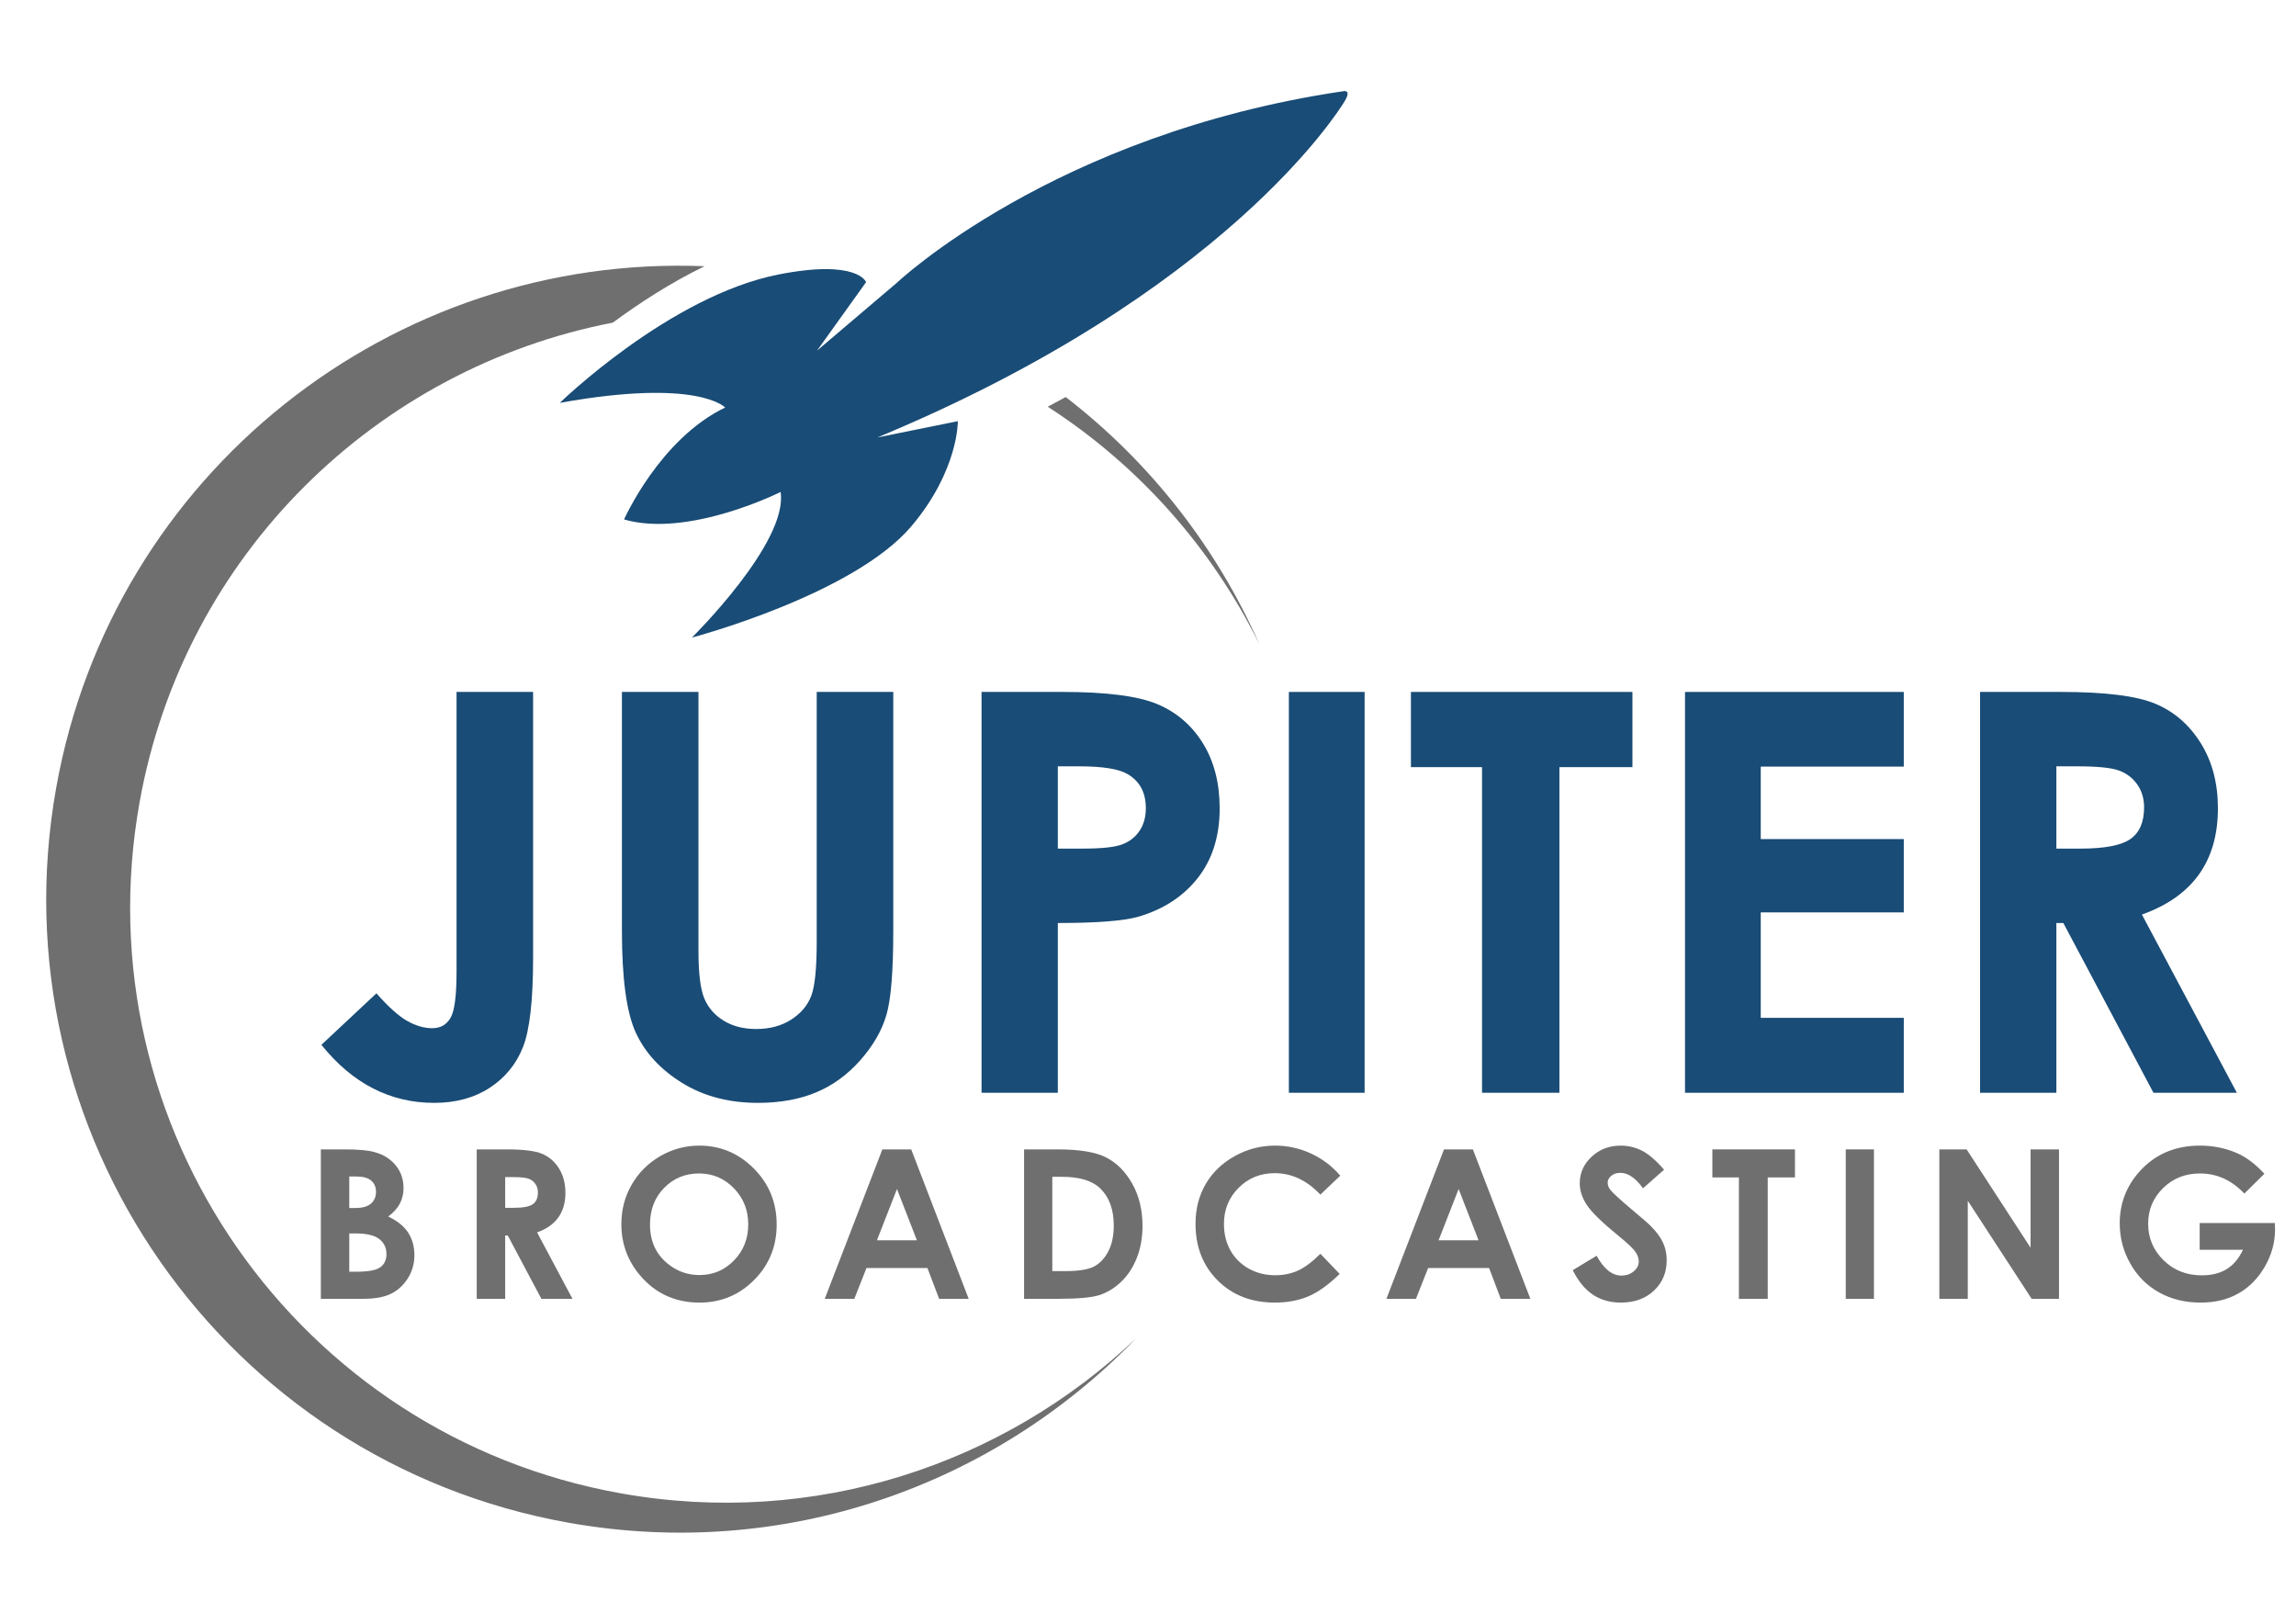 <?xml version="1.0" encoding="utf-8"?>
<!-- Generator: Adobe Illustrator 16.0.0, SVG Export Plug-In . SVG Version: 6.00 Build 0)  -->
<!DOCTYPE svg PUBLIC "-//W3C//DTD SVG 1.1//EN" "http://www.w3.org/Graphics/SVG/1.1/DTD/svg11.dtd">
<svg version="1.1" id="Layer_1" xmlns="http://www.w3.org/2000/svg" xmlns:xlink="http://www.w3.org/1999/xlink" x="0px" y="0px"
	 width="841.89px" height="595.28px" viewBox="0 0 841.89 595.28" enable-background="new 0 0 841.89 595.28" xml:space="preserve">
<g>
	<g>
		<path fill="#194C76" d="M167.403,253.676h28.072v97.501c0,15.521-1.233,26.407-3.697,32.668
			c-2.465,6.259-6.527,11.238-12.188,14.935c-5.662,3.698-12.454,5.548-20.379,5.548c-16.183,0-29.97-7.096-41.36-21.281
			l20.181-18.881c4.461,5.06,8.258,8.459,11.389,10.188c3.13,1.734,6.16,2.601,9.09,2.601c2.998,0,5.228-1.266,6.694-3.799
			c1.465-2.529,2.198-8.091,2.198-16.683V253.676z"/>
		<path fill="#194C76" d="M228.044,253.676h28.072v95.026c0,8.188,0.714,13.976,2.146,17.371c1.433,3.392,3.797,6.106,7.094,8.134
			c3.297,2.029,7.275,3.045,11.938,3.045c4.928,0,9.172-1.13,12.737-3.394c3.562-2.264,6.027-5.143,7.392-8.633
			c1.365-3.497,2.049-10.166,2.049-20.015v-91.535h28.071v87.613c0,14.783-0.833,25.039-2.498,30.767
			c-1.667,5.729-4.845,11.257-9.541,16.583c-4.693,5.33-10.106,9.275-16.233,11.84c-6.127,2.563-13.254,3.849-21.379,3.849
			c-10.656,0-19.93-2.45-27.822-7.346c-7.892-4.896-13.536-11.021-16.933-18.381c-3.397-7.359-5.094-19.796-5.094-37.312V253.676z"
			/>
		<path fill="#194C76" d="M359.911,253.676h29.67c16.05,0,27.625,1.481,34.716,4.445c7.092,2.962,12.688,7.758,16.783,14.385
			c4.095,6.629,6.143,14.57,6.143,23.826c0,10.259-2.682,18.78-8.042,25.572c-5.36,6.795-12.636,11.524-21.827,14.188
			c-5.395,1.534-15.219,2.3-29.472,2.3v62.236h-27.972V253.676z M387.883,311.117h8.892c6.994,0,11.855-0.5,14.587-1.504
			c2.729-1.002,4.877-2.653,6.442-4.959c1.564-2.308,2.349-5.098,2.349-8.37c0-5.68-2.199-9.823-6.594-12.43
			c-3.198-1.937-9.125-2.905-17.783-2.905h-7.893V311.117z"/>
		<path fill="#194C76" d="M472.6,253.676h27.773v146.952H472.6V253.676z"/>
		<path fill="#194C76" d="M517.354,253.676h81.222v27.572H571.8v119.38h-28.371v-119.38h-26.075V253.676z"/>
		<path fill="#194C76" d="M617.855,253.676h80.219v27.373h-52.446v26.572h52.446v26.874h-52.446v38.661h52.446v27.473h-80.219
			V253.676z"/>
		<path fill="#194C76" d="M726.046,253.676h29.637c16.23,0,27.788,1.447,34.676,4.345c6.885,2.897,12.422,7.708,16.613,14.437
			c4.189,6.726,6.289,14.684,6.289,23.875c0,9.656-2.315,17.731-6.942,24.227c-4.63,6.492-11.606,11.404-20.928,14.735
			l34.813,65.334h-30.58l-33.044-62.236h-2.56v62.236h-27.975V253.676z M754.021,311.117h8.764c8.894,0,15.02-1.168,18.374-3.508
			c3.353-2.338,5.03-6.213,5.03-11.627c0-3.206-0.831-5.995-2.492-8.367c-1.659-2.374-3.884-4.078-6.672-5.114
			c-2.788-1.035-7.899-1.552-15.336-1.552h-7.668V311.117z"/>
	</g>
	<g>
		<path fill="#706F6F" d="M117.644,476.17v-54.786h8.614c4.998,0,8.654,0.317,10.969,0.972c3.277,0.864,5.89,2.479,7.831,4.837
			c1.935,2.358,2.903,5.144,2.903,8.344c0,2.085-0.44,3.98-1.32,5.675c-0.883,1.707-2.317,3.303-4.298,4.787
			c3.323,1.572,5.758,3.525,7.299,5.868c1.538,2.352,2.305,5.125,2.305,8.33c0,3.078-0.794,5.879-2.382,8.414
			c-1.594,2.534-3.643,4.426-6.15,5.68c-2.515,1.259-5.984,1.88-10.41,1.88H117.644z M128.073,431.327v11.544h2.284
			c2.542,0,4.43-0.527,5.662-1.6c1.233-1.067,1.851-2.519,1.851-4.358c0-1.717-0.59-3.069-1.758-4.077
			c-1.171-1.003-2.953-1.509-5.344-1.509H128.073z M128.073,452.187v14.041h2.617c4.327,0,7.25-0.546,8.754-1.638
			c1.511-1.095,2.263-2.682,2.263-4.767c0-2.362-0.886-4.226-2.655-5.59c-1.764-1.365-4.702-2.047-8.809-2.047H128.073z"/>
		<path fill="#706F6F" d="M174.804,421.384h11.052c6.053,0,10.367,0.536,12.931,1.619c2.568,1.079,4.634,2.875,6.196,5.379
			c1.56,2.512,2.34,5.479,2.34,8.905c0,3.598-0.858,6.615-2.586,9.035c-1.725,2.419-4.328,4.251-7.803,5.492l12.981,24.355h-11.401
			l-12.322-23.2h-0.954v23.2h-10.434V421.384z M185.238,442.801h3.269c3.317,0,5.597-0.439,6.848-1.307
			c1.251-0.871,1.879-2.321,1.879-4.339c0-1.192-0.312-2.232-0.93-3.119c-0.619-0.883-1.45-1.521-2.486-1.903
			c-1.041-0.389-2.948-0.583-5.721-0.583h-2.858V442.801z"/>
		<path fill="#706F6F" d="M256.425,420.002c7.751,0,14.419,2.809,19.999,8.414c5.577,5.611,8.365,12.46,8.365,20.525
			c0,8.002-2.75,14.769-8.252,20.302c-5.506,5.539-12.184,8.308-20.034,8.308c-8.227,0-15.061-2.841-20.501-8.525
			c-5.439-5.688-8.162-12.445-8.162-20.268c0-5.239,1.263-10.059,3.797-14.454c2.536-4.393,6.022-7.873,10.457-10.446
			C246.53,421.286,251.306,420.002,256.425,420.002z M256.314,430.21c-5.072,0-9.333,1.766-12.792,5.29
			c-3.458,3.525-5.18,8.007-5.18,13.441c0,6.063,2.172,10.855,6.525,14.376c3.381,2.758,7.26,4.138,11.634,4.138
			c4.942,0,9.158-1.784,12.64-5.363c3.479-3.576,5.22-7.979,5.22-13.221c0-5.214-1.755-9.627-5.261-13.241
			C265.601,432.017,261.335,430.21,256.314,430.21z"/>
		<path fill="#706F6F" d="M323.544,421.384h10.578l21.074,54.786h-10.838l-4.286-11.281h-22.357l-4.457,11.281h-10.841
			L323.544,421.384z M328.9,435.91l-7.352,18.806h14.658L328.9,435.91z"/>
		<path fill="#706F6F" d="M375.504,421.384h12.353c7.966,0,13.885,0.983,17.755,2.963c3.867,1.969,7.061,5.181,9.564,9.628
			c2.506,4.44,3.758,9.636,3.758,15.568c0,4.218-0.701,8.099-2.102,11.645c-1.4,3.534-3.334,6.473-5.807,8.806
			c-2.468,2.335-5.14,3.947-8.018,4.84c-2.875,0.892-7.864,1.337-14.959,1.337h-12.544V421.384z M385.857,431.438v34.566h4.84
			c4.769,0,8.226-0.547,10.379-1.643c2.148-1.094,3.901-2.932,5.272-5.516c1.366-2.584,2.046-5.766,2.046-9.544
			c0-5.82-1.627-10.33-4.882-13.539c-2.929-2.883-7.631-4.325-14.113-4.325H385.857z"/>
		<path fill="#706F6F" d="M491.448,431.014l-7.299,6.953c-4.958-5.25-10.544-7.865-16.739-7.865c-5.244,0-9.651,1.788-13.232,5.367
			c-3.591,3.585-5.384,7.988-5.384,13.236c0,3.654,0.798,6.893,2.389,9.736c1.587,2.83,3.829,5.05,6.728,6.67
			c2.901,1.611,6.137,2.422,9.684,2.422c3.021,0,5.792-0.569,8.299-1.694c2.506-1.132,5.258-3.188,8.257-6.176l7.072,7.377
			c-4.047,3.953-7.871,6.694-11.47,8.224c-3.604,1.521-7.712,2.287-12.327,2.287c-8.522,0-15.491-2.7-20.92-8.098
			c-5.425-5.403-8.135-12.327-8.135-20.767c0-5.459,1.233-10.317,3.708-14.563c2.463-4.252,6.003-7.663,10.611-10.243
			c4.604-2.589,9.569-3.879,14.879-3.879c4.52,0,8.874,0.96,13.058,2.86C484.813,424.775,488.418,427.488,491.448,431.014z"/>
		<path fill="#706F6F" d="M529.483,421.384h10.585l21.079,54.786h-10.851l-4.277-11.281h-22.36l-4.46,11.281h-10.832
			L529.483,421.384z M534.846,435.91l-7.354,18.806h14.666L534.846,435.91z"/>
		<path fill="#706F6F" d="M610.174,428.833l-7.726,6.815c-2.711-3.778-5.479-5.666-8.286-5.666c-1.372,0-2.488,0.367-3.363,1.103
			c-0.866,0.731-1.298,1.561-1.298,2.479c0,0.916,0.31,1.783,0.932,2.605c0.848,1.095,3.39,3.438,7.646,7.036
			c3.982,3.327,6.398,5.43,7.243,6.298c2.112,2.136,3.605,4.178,4.493,6.128c0.889,1.95,1.324,4.077,1.324,6.394
			c0,4.49-1.553,8.198-4.665,11.133c-3.104,2.927-7.159,4.393-12.151,4.393c-3.904,0-7.3-0.951-10.194-2.866
			c-2.898-1.915-5.378-4.92-7.447-9.014l8.762-5.295c2.64,4.847,5.676,7.268,9.107,7.268c1.792,0,3.302-0.521,4.519-1.568
			c1.223-1.038,1.826-2.245,1.826-3.608c0-1.245-0.458-2.484-1.376-3.729c-0.925-1.238-2.959-3.141-6.093-5.697
			c-5.964-4.862-9.82-8.622-11.563-11.27c-1.747-2.639-2.606-5.283-2.606-7.911c0-3.8,1.439-7.063,4.342-9.778
			c2.894-2.718,6.464-4.08,10.724-4.08c2.738,0,5.345,0.634,7.815,1.9C604.614,423.17,607.283,425.48,610.174,428.833z"/>
		<path fill="#706F6F" d="M627.887,421.384h30.286v10.277h-9.989v44.509h-10.569v-44.509h-9.728V421.384z"/>
		<path fill="#706F6F" d="M676.79,421.384h10.341v54.786H676.79V421.384z"/>
		<path fill="#706F6F" d="M711.112,421.384h10.007l23.445,36.055v-36.055h10.425v54.786H744.96l-23.418-35.941v35.941h-10.43
			V421.384z"/>
		<path fill="#706F6F" d="M830.299,430.319l-7.351,7.265c-4.645-4.918-10.068-7.374-16.253-7.374c-5.393,0-9.91,1.786-13.553,5.362
			c-3.635,3.578-5.466,7.921-5.466,13.039c0,5.292,1.892,9.768,5.673,13.443c3.782,3.681,8.448,5.509,13.979,5.509
			c3.614,0,6.646-0.747,9.116-2.266c2.479-1.516,4.477-3.885,5.994-7.116H806.57v-9.795h27.559l0.08,2.307
			c0,4.796-1.251,9.339-3.729,13.639c-2.48,4.294-5.694,7.57-9.642,9.824c-3.952,2.26-8.577,3.395-13.896,3.395
			c-5.688,0-10.76-1.23-15.212-3.704c-4.462-2.473-7.992-5.987-10.575-10.562c-2.607-4.57-3.898-9.497-3.898-14.79
			c0-7.247,2.402-13.554,7.188-18.921c5.682-6.378,13.086-9.572,22.202-9.572c4.766,0,9.227,0.883,13.366,2.646
			C823.521,424.138,826.937,426.699,830.299,430.319z"/>
	</g>
	<g>
		<path fill="#706F6F" d="M227.721,547.496C109.051,526.344,29.995,413.017,51.142,294.344
			c16.309-91.503,87.444-159.44,173.562-176.057c9.397-6.944,20.991-14.536,33.638-20.684
			C144.144,92.957,41.207,173.23,20.587,288.897C-1.915,415.155,82.192,535.745,208.463,558.251
			c79.156,14.117,156.086-13.697,208.019-67.523C367.883,536.899,298.761,560.159,227.721,547.496z"/>
		<path fill="#706F6F" d="M390.763,145.557c-2.151,1.186-4.363,2.372-6.581,3.556c33.483,21.587,60.242,51.882,77.629,87.144
			C446.152,200.691,421.716,169.405,390.763,145.557z"/>
	</g>
	<path fill="#194C76" d="M328.765,103.751c0,0,57.644-54.658,163.78-70.309c0,0,3.156-0.798,0.562,3.583
		c-2.616,4.378-44.466,70.684-171.379,123.347l29.496-5.961c0,0,0.265,17.975-16.932,38.394
		c-21.314,25.314-80.588,40.943-80.588,40.943s35.366-34.841,32.528-53.387c0,0-33.692,16.944-57.397,10.077
		c0,0,13.045-29.503,37.062-41.03c0,0-9.813-10.864-60.631-1.709c0,0,40.28-39.215,80.251-47.079
		c28.944-5.687,32.063,2.807,32.063,2.807l-17.995,25.121L328.765,103.751z"/>
</g>
</svg>
